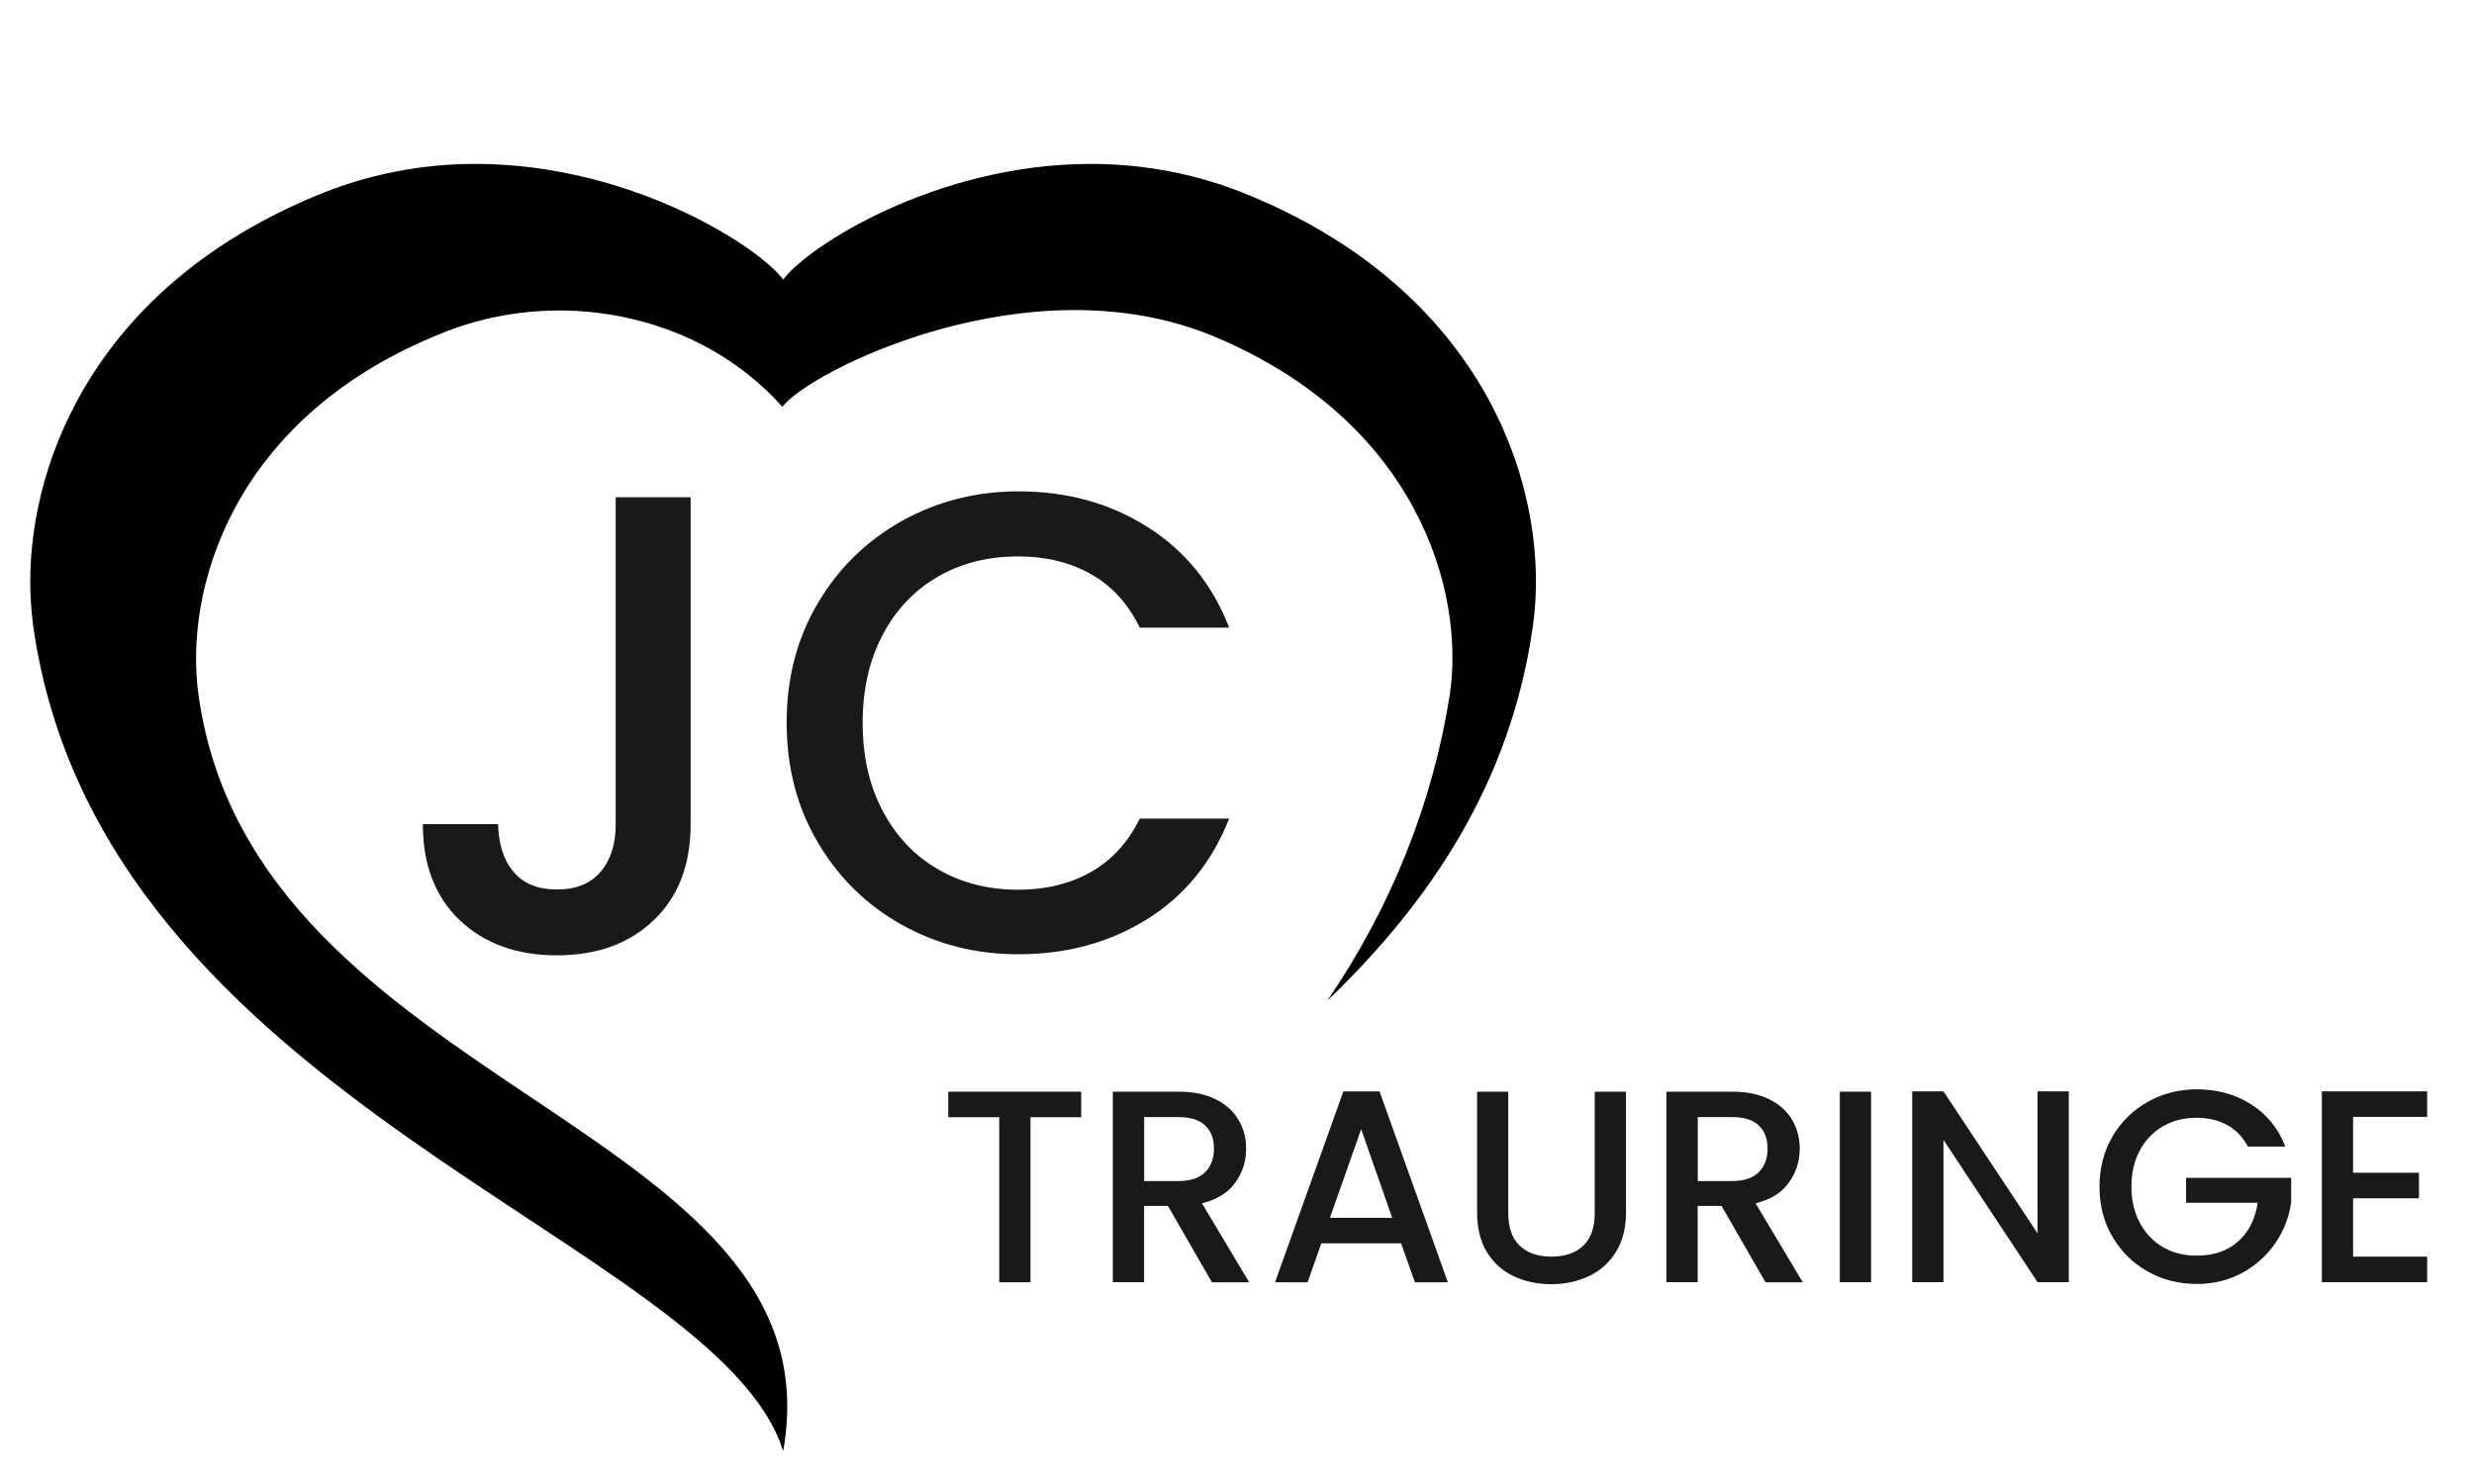 <?xml version="1.0" encoding="utf-8"?>
<!-- Generator: Adobe Illustrator 26.2.1, SVG Export Plug-In . SVG Version: 6.00 Build 0)  -->
<svg version="1.1" id="圖層_1" xmlns="http://www.w3.org/2000/svg" xmlns:xlink="http://www.w3.org/1999/xlink" x="0px" y="0px"
	 width="500px" height="300px" viewBox="0 0 500 300" style="enable-background:new 0 0 500 300;" xml:space="preserve">
<style type="text/css">
	.st0{fill:#191919;}
	.st1{fill:#CCAC80;}
</style>
<g>
	<path class="st0" d="M139.578,100.516v66.089c0,8.194-2.48,14.662-7.439,19.406c-4.959,4.744-11.482,7.116-19.622,7.116
		c-8.086,0-14.609-2.372-19.622-7.116c-4.959-4.744-7.439-11.212-7.439-19.406h15.202c0.108,4.043,1.132,7.277,3.127,9.649
		c1.995,2.372,4.905,3.558,8.787,3.558c3.881,0,6.792-1.186,8.841-3.612c2.048-2.426,3.019-5.606,3.019-9.541v-66.143H139.578z"/>
	<path class="st0" d="M165.237,122.024c4.151-7.116,9.865-12.668,17.034-16.711c7.17-3.989,15.04-5.984,23.557-5.984
		c9.757,0,18.436,2.372,26.037,7.17c7.601,4.798,13.153,11.59,16.549,20.377h-18.059c-2.372-4.852-5.66-8.463-9.919-10.835
		c-4.205-2.372-9.11-3.558-14.662-3.558c-6.091,0-11.482,1.348-16.226,4.097c-4.744,2.749-8.463,6.63-11.159,11.752
		c-2.695,5.121-4.043,11.051-4.043,17.789c0,6.792,1.348,12.722,4.043,17.789c2.695,5.121,6.415,9.056,11.159,11.805
		c4.744,2.749,10.134,4.151,16.226,4.151c5.552,0,10.404-1.186,14.662-3.558c4.205-2.372,7.547-5.984,9.919-10.835h18.059
		c-3.45,8.787-8.948,15.579-16.549,20.323c-7.601,4.744-16.28,7.116-26.037,7.116c-8.625,0-16.495-1.995-23.611-5.984
		s-12.776-9.541-16.98-16.711c-4.205-7.116-6.253-15.202-6.253-24.15C158.984,137.172,161.032,129.14,165.237,122.024z"/>
</g>
<g>
	<path class="st0" d="M218.519,220.689v5.162h-10.256v33.371h-6.316v-33.371h-10.301v-5.162H218.519z"/>
	<path class="st0" d="M244.916,259.199l-8.875-15.417h-4.822v15.417h-6.316v-38.51h13.312c2.966,0,5.456,0.521,7.516,1.562
		c2.06,1.041,3.577,2.422,4.596,4.166c1.019,1.743,1.517,3.668,1.517,5.818c0,2.513-0.724,4.8-2.196,6.837
		c-1.449,2.06-3.713,3.441-6.724,4.188l9.531,15.961h-7.539V259.199z M231.219,238.756h6.973c2.355,0,4.143-0.589,5.343-1.766
		c1.2-1.177,1.811-2.762,1.811-4.777c0-1.992-0.589-3.554-1.766-4.686c-1.177-1.132-2.966-1.698-5.366-1.698h-6.973v12.927H231.219z
		"/>
	<path class="st0" d="M283.154,251.343h-16.119l-2.762,7.879h-6.588l13.81-38.578h7.313l13.81,38.578h-6.656L283.154,251.343z
		 M281.366,246.181l-6.271-17.908l-6.316,17.908H281.366z"/>
	<path class="st0" d="M304.82,220.689v24.541c0,2.92,0.77,5.117,2.309,6.588c1.539,1.472,3.668,2.219,6.407,2.219
		c2.762,0,4.913-0.747,6.452-2.219c1.539-1.472,2.309-3.668,2.309-6.588v-24.541h6.316v24.451c0,3.147-0.679,5.796-2.06,7.992
		c-1.358,2.173-3.192,3.803-5.479,4.868c-2.287,1.064-4.822,1.607-7.584,1.607c-2.762,0-5.298-0.543-7.562-1.607
		c-2.264-1.064-4.075-2.694-5.411-4.868c-1.336-2.173-1.992-4.845-1.992-7.992v-24.451H304.82z"/>
	<path class="st0" d="M356.801,259.199l-8.875-15.417h-4.822v15.417h-6.316v-38.51h13.312c2.966,0,5.456,0.521,7.516,1.562
		c2.06,1.041,3.577,2.422,4.596,4.166c1.019,1.743,1.517,3.668,1.517,5.818c0,2.513-0.724,4.8-2.196,6.837
		c-1.449,2.06-3.713,3.441-6.724,4.188l9.531,15.961h-7.539V259.199z M343.104,238.756h6.973c2.355,0,4.143-0.589,5.343-1.766
		c1.2-1.177,1.811-2.762,1.811-4.777c0-1.992-0.589-3.554-1.766-4.686c-1.177-1.132-2.966-1.698-5.366-1.698h-6.973v12.927H343.104z
		"/>
	<path class="st0" d="M378.15,220.689v38.51h-6.316v-38.51H378.15z"/>
	<path class="st0" d="M418.108,259.199h-6.316l-19.017-28.775v28.775h-6.316v-38.578h6.316l19.017,28.707v-28.707h6.316V259.199z"/>
	<path class="st0" d="M454.286,231.783c-0.996-1.924-2.377-3.373-4.166-4.347c-1.766-0.973-3.826-1.472-6.158-1.472
		c-2.558,0-4.822,0.566-6.814,1.721c-1.992,1.155-3.554,2.762-4.686,4.867c-1.132,2.105-1.698,4.551-1.698,7.313
		c0,2.762,0.566,5.23,1.698,7.335c1.132,2.128,2.694,3.758,4.686,4.913c1.992,1.155,4.256,1.721,6.814,1.721
		c3.441,0,6.226-0.951,8.377-2.875c2.151-1.924,3.464-4.528,3.939-7.811h-14.467v-5.049h21.236v4.935
		c-0.408,2.988-1.472,5.75-3.192,8.263c-1.721,2.513-3.962,4.528-6.701,6.022c-2.762,1.494-5.818,2.241-9.169,2.241
		c-3.622,0-6.928-0.838-9.916-2.513c-2.988-1.675-5.366-4.007-7.131-7.018c-1.766-2.988-2.626-6.384-2.626-10.142
		c0-3.758,0.883-7.154,2.626-10.142c1.743-2.988,4.143-5.32,7.154-7.018c3.011-1.675,6.316-2.513,9.893-2.513
		c4.098,0,7.743,0.996,10.935,3.011c3.192,2.015,5.524,4.867,6.95,8.558H454.286z"/>
	<path class="st0" d="M475.567,225.783v11.297h13.312v5.162h-13.312v11.795h14.965v5.162h-21.281v-38.578h21.281v5.162H475.567z"/>
</g>
<path class="st1" d="M217.455,194.768"/>
<path d="M63.786,39.602c10.242-4.312,21.401-6.523,32.721-6.469c31.427,0.162,57.14,16.98,61.776,23.395
	c4.69-6.469,30.403-23.234,61.776-23.395c11.32-0.054,22.479,2.156,32.721,6.469c49.055,20.43,60.644,61.345,57.033,86.843
	c-4.42,31.697-20.808,55.955-41.562,75.846c12.884-18.867,21.293-39.891,24.743-61.776c3.18-21.185-6.738-55.415-47.653-72.504
	c-37.249-15.525-81.937,7.116-87.22,14.231c-16.819-18.975-46.09-24.851-70.401-14.231c-40.915,17.088-50.564,51.319-47.599,72.504
	c11.212,80.374,129.968,86.465,118.162,152.824C144.914,250.752,20.176,222.775,6.699,126.445c-0.377-2.965-0.593-5.93-0.593-8.895
	C6.16,92.214,20.122,57.768,63.786,39.602"/>
</svg>
